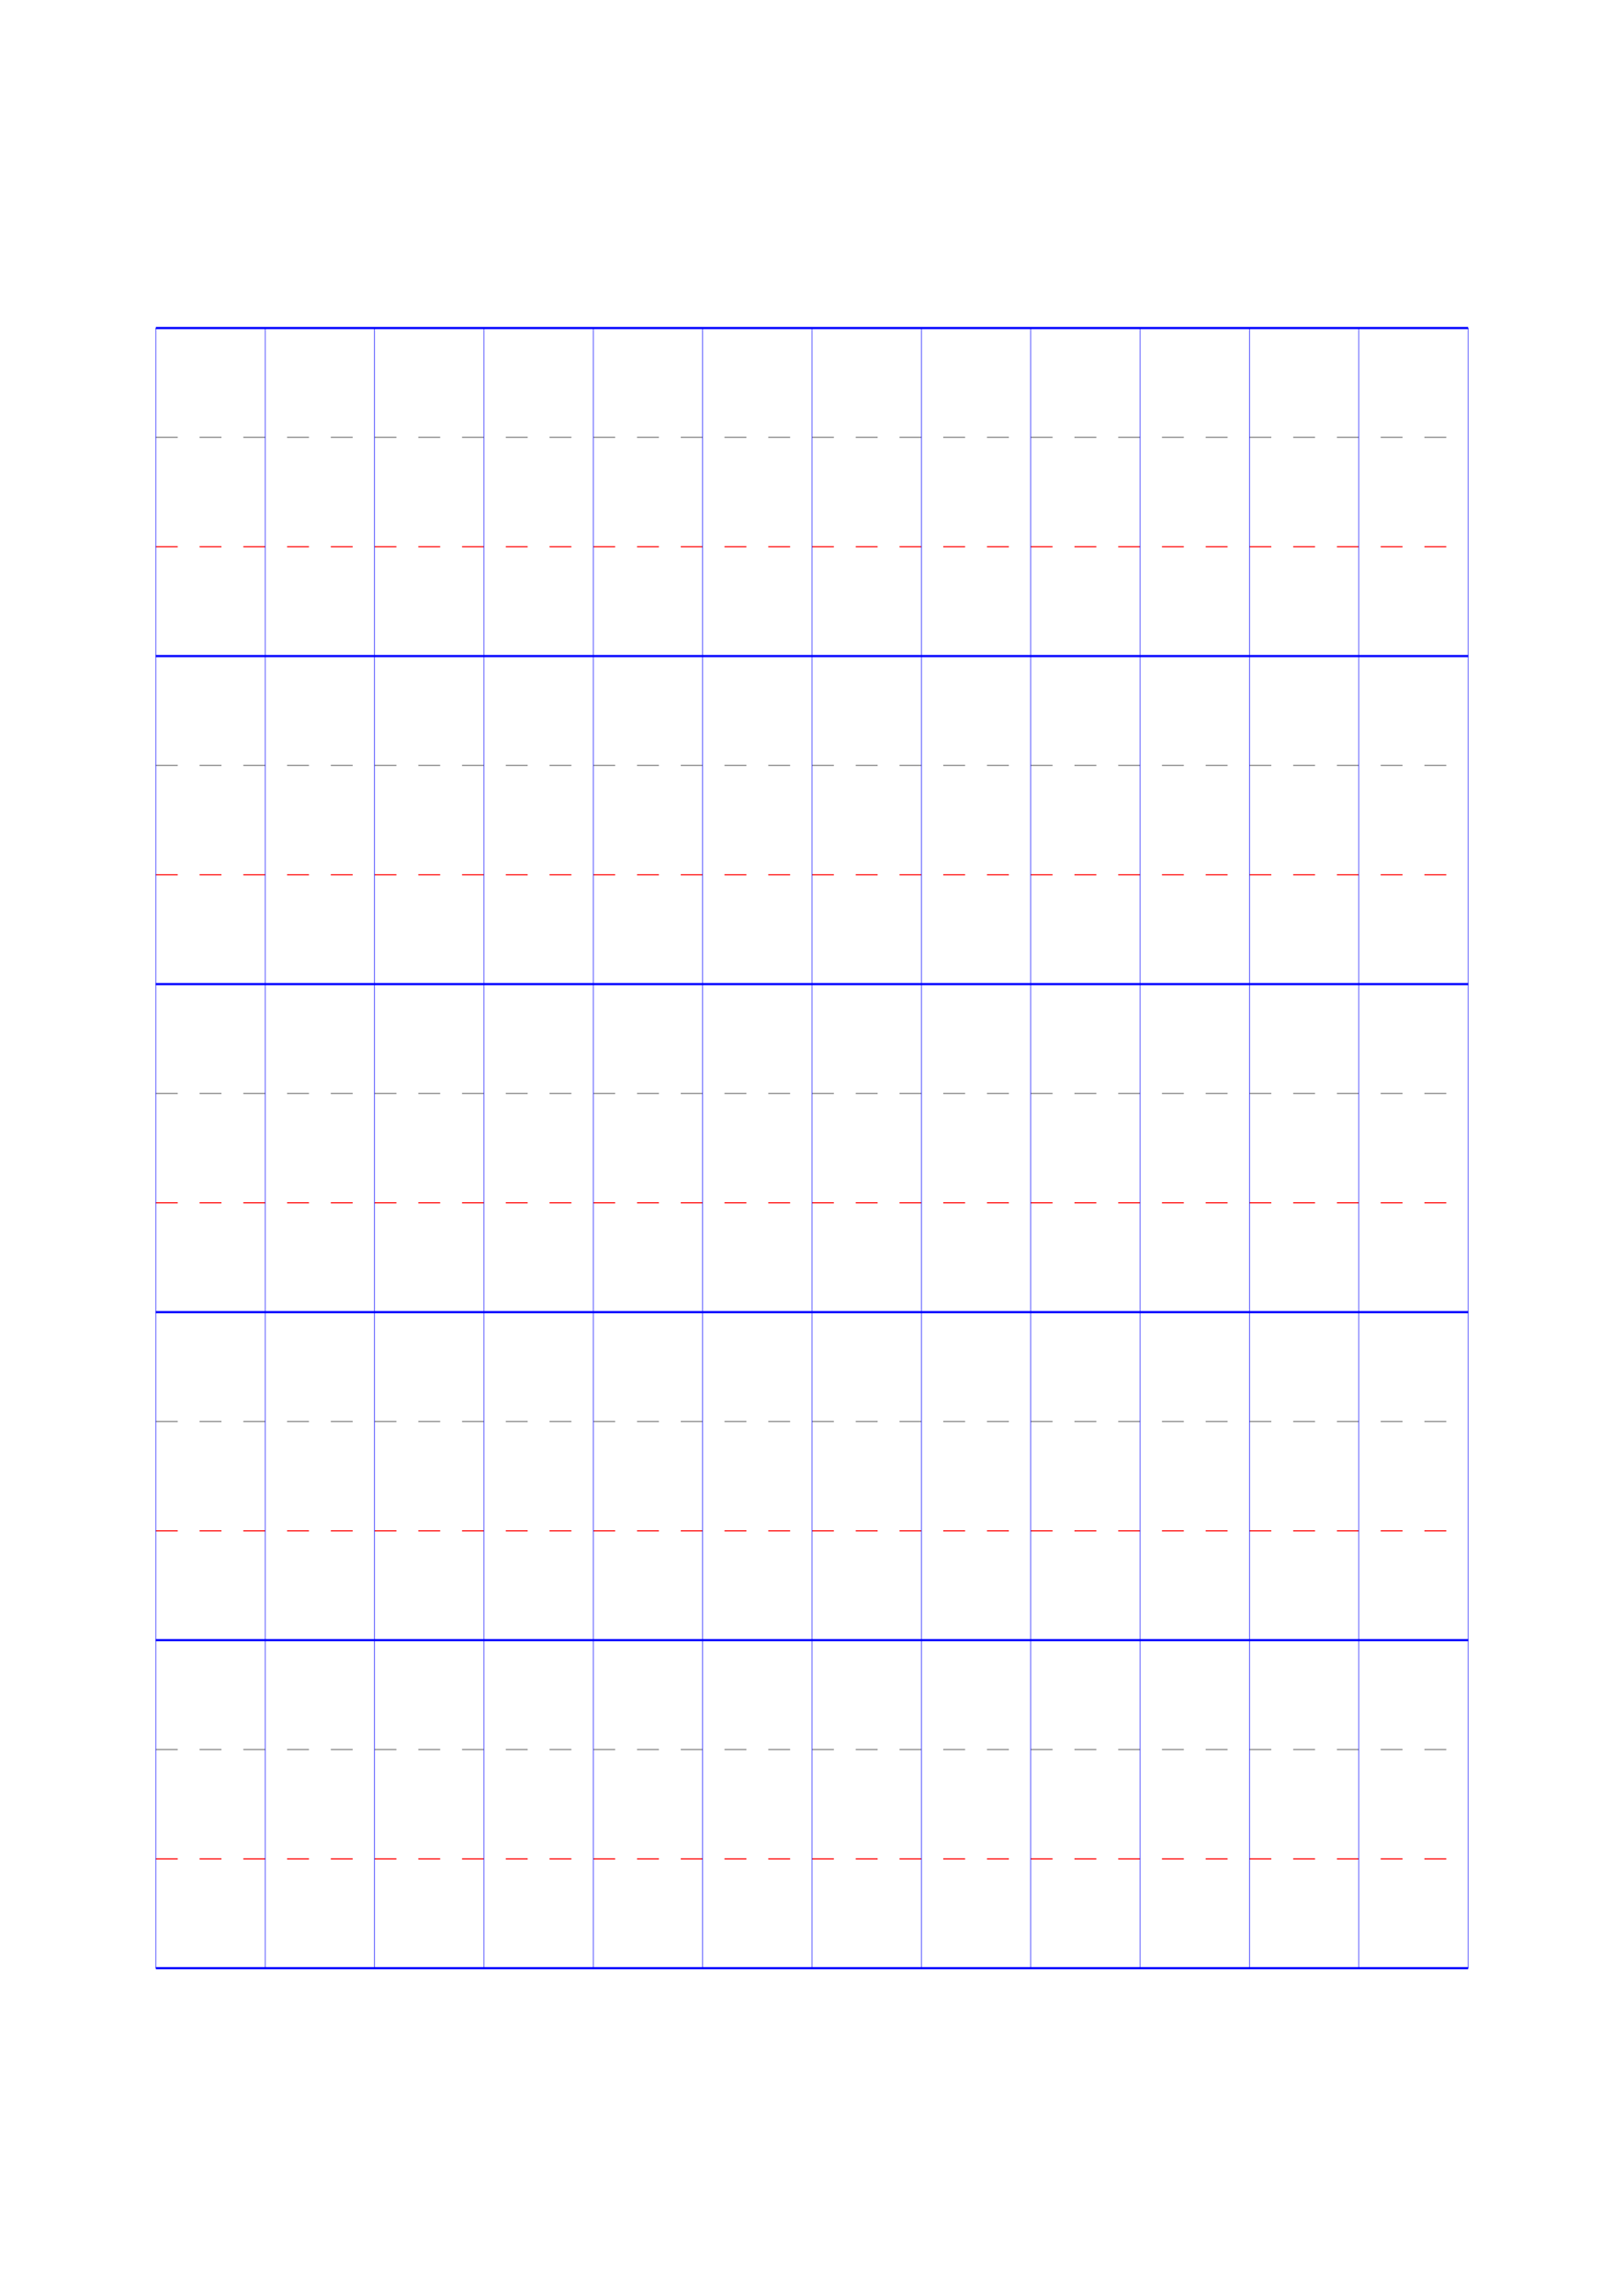 <?xml version="1.0" standalone="no"?>
<!DOCTYPE svg PUBLIC "-//W3C//DTD SVG 1.1//EN" "http://www.w3.org/Graphics/SVG/1.1/DTD/svg11.dtd">
<svg xmlns="http://www.w3.org/2000/svg" width="148.5mm" height="210.0mm" viewBox="0 0 148.5 210.0" >

  <g id="sheet">
    <line x1="14.25" y1="30.0" x2="134.25" y2="30.0" stroke='blue' stroke-width='0.2' tags='ascender'/>
    <line x1="14.25" y1="40.0" x2="134.25" y2="40.0" stroke='grey' stroke-width='0.1' stroke-dasharray='2, 2' tags='waist'/>
    <line x1="14.25" y1="50.0" x2="134.25" y2="50.0" stroke='red' stroke-width='0.1' stroke-dasharray='2, 2' tags='base'/>
    <line x1="14.25" y1="60.0" x2="134.25" y2="60.0" stroke='blue' stroke-width='0.2' tags='descender'/>
    <line x1="14.25" y1="70.0" x2="134.25" y2="70.0" stroke='grey' stroke-width='0.1' stroke-dasharray='2, 2' tags='waist'/>
    <line x1="14.25" y1="80.0" x2="134.25" y2="80.0" stroke='red' stroke-width='0.1' stroke-dasharray='2, 2' tags='base'/>
    <line x1="14.25" y1="90.0" x2="134.25" y2="90.0" stroke='blue' stroke-width='0.2' tags='descender'/>
    <line x1="14.25" y1="100.0" x2="134.25" y2="100.0" stroke='grey' stroke-width='0.1' stroke-dasharray='2, 2' tags='waist'/>
    <line x1="14.25" y1="110.0" x2="134.25" y2="110.0" stroke='red' stroke-width='0.1' stroke-dasharray='2, 2' tags='base'/>
    <line x1="14.25" y1="120.0" x2="134.25" y2="120.0" stroke='blue' stroke-width='0.2' tags='descender'/>
    <line x1="14.25" y1="130.0" x2="134.25" y2="130.0" stroke='grey' stroke-width='0.1' stroke-dasharray='2, 2' tags='waist'/>
    <line x1="14.25" y1="140.0" x2="134.25" y2="140.0" stroke='red' stroke-width='0.1' stroke-dasharray='2, 2' tags='base'/>
    <line x1="14.25" y1="150.0" x2="134.25" y2="150.0" stroke='blue' stroke-width='0.2' tags='descender'/>
    <line x1="14.25" y1="160.0" x2="134.25" y2="160.0" stroke='grey' stroke-width='0.1' stroke-dasharray='2, 2' tags='waist'/>
    <line x1="14.25" y1="170.0" x2="134.25" y2="170.0" stroke='red' stroke-width='0.1' stroke-dasharray='2, 2' tags='base'/>
    <line x1="14.25" y1="180.0" x2="134.25" y2="180.0" stroke='blue' stroke-width='0.2' tags='descender'/>
    <line x1="14.25" y1="30.0" x2="14.25" y2="180.0" stroke='blue' stroke-width='0.05' tags='vline'/>
    <line x1="24.25" y1="30.0" x2="24.25" y2="180.0" stroke='blue' stroke-width='0.05' tags='vline'/>
    <line x1="34.25" y1="30.0" x2="34.25" y2="180.0" stroke='blue' stroke-width='0.05' tags='vline'/>
    <line x1="44.25" y1="30.0" x2="44.25" y2="180.0" stroke='blue' stroke-width='0.05' tags='vline'/>
    <line x1="54.25" y1="30.0" x2="54.25" y2="180.0" stroke='blue' stroke-width='0.05' tags='vline'/>
    <line x1="64.25" y1="30.0" x2="64.25" y2="180.0" stroke='blue' stroke-width='0.05' tags='vline'/>
    <line x1="74.25" y1="30.0" x2="74.25" y2="180.0" stroke='blue' stroke-width='0.05' tags='vline'/>
    <line x1="84.25" y1="30.0" x2="84.25" y2="180.0" stroke='blue' stroke-width='0.05' tags='vline'/>
    <line x1="94.25" y1="30.0" x2="94.25" y2="180.0" stroke='blue' stroke-width='0.05' tags='vline'/>
    <line x1="104.25" y1="30.0" x2="104.25" y2="180.0" stroke='blue' stroke-width='0.05' tags='vline'/>
    <line x1="114.25" y1="30.0" x2="114.25" y2="180.0" stroke='blue' stroke-width='0.05' tags='vline'/>
    <line x1="124.25" y1="30.0" x2="124.25" y2="180.0" stroke='blue' stroke-width='0.05' tags='vline'/>
    <line x1="134.25" y1="30.0" x2="134.25" y2="180.0" stroke='blue' stroke-width='0.05' tags='vline'/>
  </g>
</svg>
